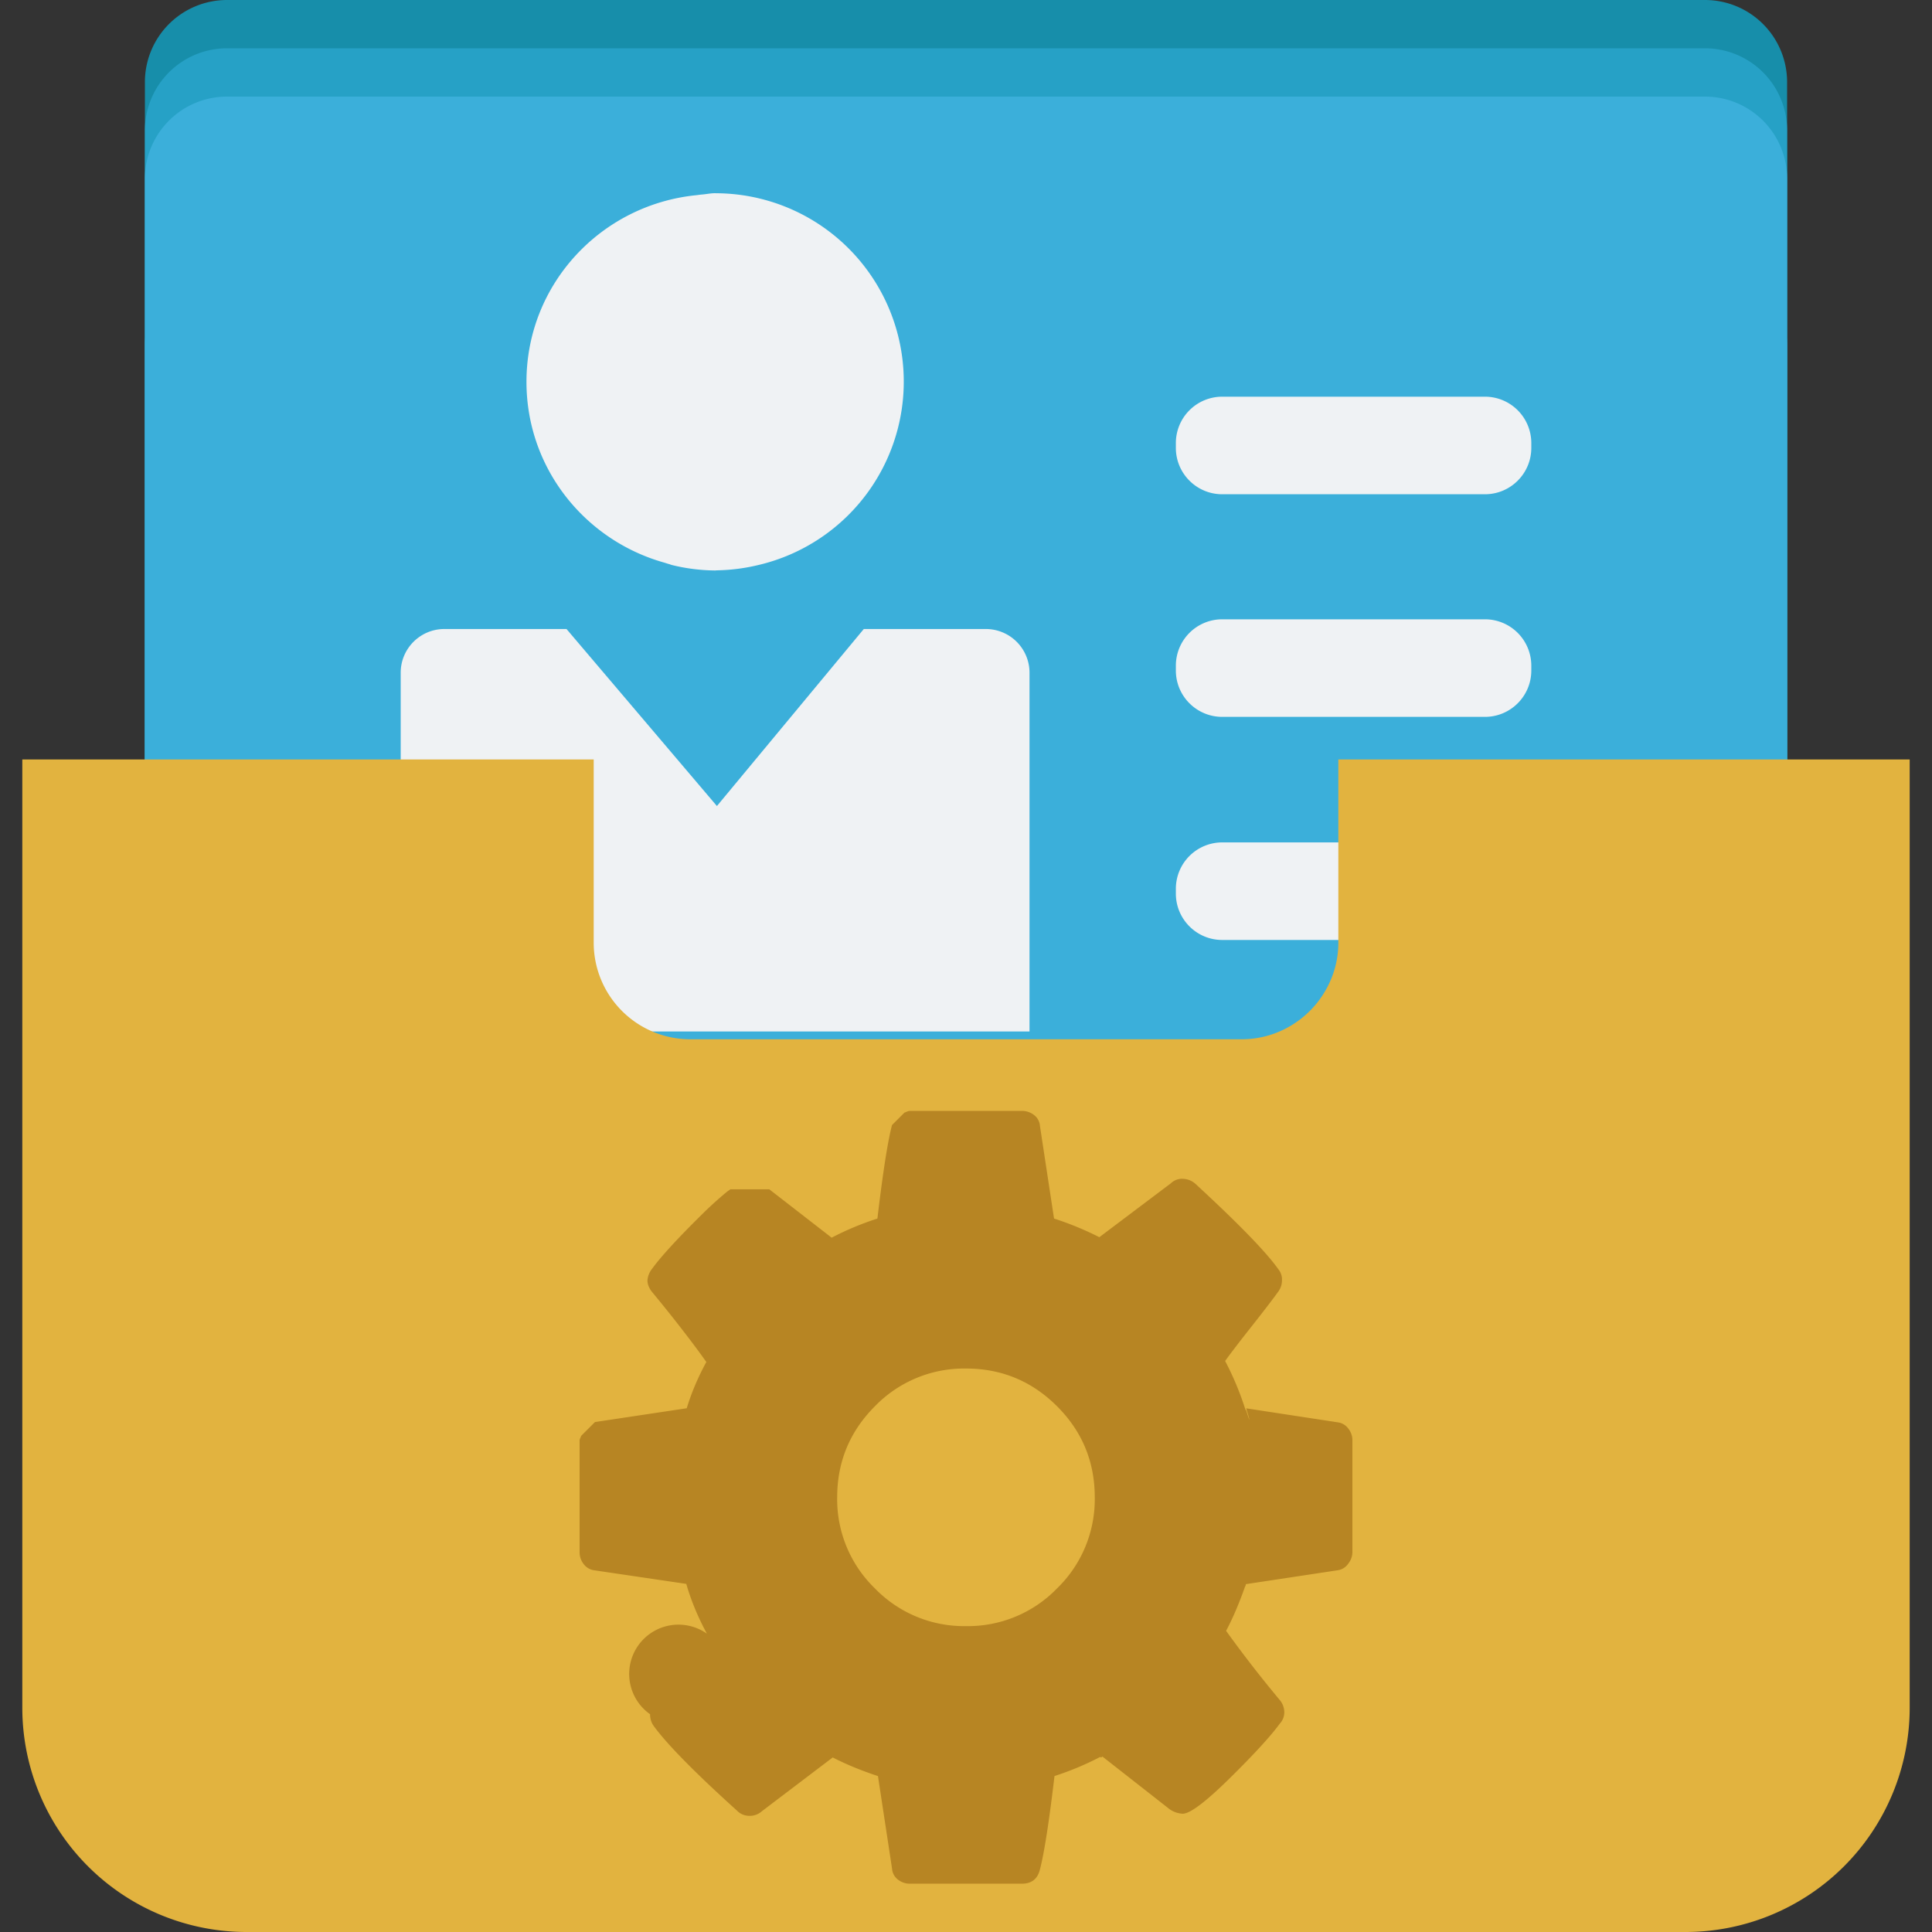 <?xml version="1.0" standalone="no"?><!DOCTYPE svg PUBLIC "-//W3C//DTD SVG 1.1//EN" "http://www.w3.org/Graphics/SVG/1.1/DTD/svg11.dtd"><svg t="1624522344566" class="icon" viewBox="0 0 1024 1024" version="1.1" xmlns="http://www.w3.org/2000/svg" p-id="8361" xmlns:xlink="http://www.w3.org/1999/xlink" width="200" height="200"><rect x="0" y="0" width="1024" height="1024" fill="#333333" stroke="none"/><defs><style type="text/css"></style></defs><path d="M699.802 529.229l-12.083 12.083c4.685-3.328 8.755-7.424 12.083-12.083z" fill="#7AC3E1" p-id="8362"></path><path d="M723.763 507.238l8.448-8.422a11.059 11.059 0 0 0-8.448 8.422zM635.776 547.123a14.618 14.618 0 0 0-8.883-3.405c-2.56 0-7.066 2.79-12.698 7.117h26.342l-4.762-3.712z" fill="#8C8B84" p-id="8363"></path><path d="M903.68 0H120.32A43.52 43.52 0 0 0 76.8 43.52v565.76a43.52 43.52 0 0 0 43.52 43.52h783.36a43.52 43.52 0 0 0 43.52-43.52V43.52A43.52 43.52 0 0 0 903.68 0z" fill="#178EAA" p-id="8364"></path><path d="M903.68 25.6H120.32A43.52 43.52 0 0 0 76.8 69.12v565.76a43.52 43.52 0 0 0 43.52 43.52h783.36a43.52 43.52 0 0 0 43.52-43.52V69.12A43.52 43.52 0 0 0 903.68 25.6z" fill="#26A1C6" p-id="8365"></path><path d="M903.68 139.648H120.32a43.52 43.52 0 0 0-43.52 43.52v565.76a43.52 43.52 0 0 0 43.52 43.52h783.36a43.52 43.52 0 0 0 43.52-43.52v-565.76a43.52 43.52 0 0 0-43.52-43.52z" fill="#3BAFDA" p-id="8366"></path><path d="M903.68 51.2H120.32A43.52 43.52 0 0 0 76.8 94.72v565.76a43.52 43.52 0 0 0 43.52 43.52h783.36a43.52 43.52 0 0 0 43.52-43.52V94.72A43.52 43.52 0 0 0 903.68 51.2z" fill="#3BAFDA" p-id="8367"></path><path d="M351.411 298.01c1.05 0.282 2.022 0.64 3.046 0.922 0.666 0.154 1.229 0.461 1.869 0.589 7.424 1.818 15.027 2.765 22.707 2.842l0.922-0.077c7.347-0.128 14.643-1.05 21.786-2.765a99.84 99.84 0 0 0-21.786-197.094c-0.307 0.026-0.589-0.026-0.922-0.026-2.458 0-4.736 0.538-7.142 0.717-1.024 0.077-2.022 0.256-3.021 0.358-50.355 5.146-89.83 47.155-89.83 98.893 0 45.568 30.669 83.61 72.371 95.642zM522.522 333.389h-64.691l-77.85 93.824-79.718-93.824H235.546c-12.8 0-23.168 10.368-23.168 23.168v190.157h333.286v-190.131a23.168 23.168 0 0 0-23.142-23.194z" fill="#EFF2F4" p-id="8368"></path><path d="M787.046 210.253h-139.238a24.576 24.576 0 0 0-24.576 24.576v2.56c0 13.568 11.008 24.576 24.576 24.576h139.238c13.568 0 24.576-11.008 24.576-24.576v-2.56a24.576 24.576 0 0 0-24.576-24.576zM787.046 328.243h-139.238a24.576 24.576 0 0 0-24.576 24.576v2.56c0 13.568 11.008 24.576 24.576 24.576h139.238c13.568 0 24.576-11.008 24.576-24.576v-2.56a24.576 24.576 0 0 0-24.576-24.576zM787.046 446.49h-139.238a24.576 24.576 0 0 0-24.576 24.576v2.56c0 13.568 11.008 24.576 24.576 24.576h139.238c13.568 0 24.576-11.008 24.576-24.576v-2.56a24.576 24.576 0 0 0-24.576-24.576z" fill="#EFF2F4" p-id="8369"></path><path d="M888.371 402.534h-179.021v97.101c0 11.059-3.584 21.222-9.549 29.594-3.328 4.685-7.398 8.755-12.083 12.083a50.765 50.765 0 0 1-29.594 9.523H365.875a51.2 51.2 0 0 1-51.2-51.2v-97.101H11.827v502.63A118.861 118.861 0 0 0 130.688 1024h762.624a118.861 118.861 0 0 0 118.861-118.861V402.534h-123.802z" fill="#E2B33F" p-id="8370"></path><path d="M714.65 757.197a8.243 8.243 0 0 0-5.581-3.328l-48.563-7.424 0.256 0.845c1.997 6.502 1.843 7.014-0.256 0.23l-0.23-0.051-0.538-1.459a158.592 158.592 0 0 0-10.394-24.678l0.154-0.205c3.2-4.429 7.936-10.598 14.259-18.586 6.4-8.115 10.906-14.003 13.594-17.741a10.163 10.163 0 0 0 2.125-6.144 8.576 8.576 0 0 0-1.869-5.862c-6.4-9.088-21.043-24.166-44.006-45.338a10.342 10.342 0 0 0-6.656-2.662 8.55 8.55 0 0 0-6.4 2.406l-37.478 28.237-0.384 0.307a163.686 163.686 0 0 0-24.013-9.882l-0.102-0.614-7.373-48.461a7.885 7.885 0 0 0-3.046-5.734 10.342 10.342 0 0 0-6.554-2.253h-59.213c-1.229 0-1.971 0.614-2.995 0.896l-6.605 6.605c-2.304 8.806-4.838 25.19-7.68 49.075l-0.051 0.486a154.368 154.368 0 0 0-24.269 10.138l-0.384-0.307-15.206-11.802-17.459-13.542h-20.608c-0.691 0.538-1.203 0.794-1.946 1.408a195.046 195.046 0 0 0-13.338 12.109c-12.877 12.698-21.632 22.272-26.266 28.672a11.136 11.136 0 0 0-2.406 6.118c0 2.125 0.896 4.275 2.662 6.4 6.4 7.731 11.955 14.72 16.947 21.222 4.275 5.53 8.166 10.752 11.443 15.411l0.154 0.179c-4.454 8.192-7.91 16.358-10.394 24.525l-0.128 0.026-48.512 7.296-7.347 7.347c-0.179 0.819-0.794 1.562-0.794 2.432v59.187c0 2.304 0.691 4.403 2.125 6.272a8.346 8.346 0 0 0 5.606 3.328l48.512 7.168 0.307 0.051c2.483 8.704 6.118 17.485 10.906 26.368a10.163 10.163 0 0 0-30.106 42.701c0 2.304 0.614 4.352 1.869 6.144 6.938 9.574 21.606 24.55 44.006 44.774a9.114 9.114 0 0 0 6.656 2.944 9.472 9.472 0 0 0 6.682-2.406l37.197-28.237 0.384-0.307c7.296 3.738 15.283 7.014 24.013 9.882l0.077 0.614 7.373 48.461c0.179 2.304 1.203 4.224 3.046 5.734a10.189 10.189 0 0 0 6.528 2.227h59.213c5.146 0 8.346-2.483 9.574-7.475 2.304-8.806 4.838-25.216 7.68-49.101a2.816 2.816 0 0 0 0.051-0.486c8.346-2.688 16.435-6.067 24.243-10.138l0.41 0.307c0.256-0.128 0.512-0.333 0.768-0.486l35.61 27.904a13.107 13.107 0 0 0 6.938 2.381c3.891 0 12.262-6.323 25.062-18.944s21.581-22.221 26.394-28.8a8.806 8.806 0 0 0 2.381-6.144 10.291 10.291 0 0 0-2.637-6.656 651.034 651.034 0 0 1-28.211-36.378c3.43-6.451 6.81-14.285 10.086-23.578l0.128-0.026c0.128-0.384 0.154-0.768 0.282-1.152l48.922-7.398a8.115 8.115 0 0 0 5.325-3.456 9.933 9.933 0 0 0 2.202-6.118V763.443a9.882 9.882 0 0 0-2.15-6.246z m-154.394 84.685a65.741 65.741 0 0 1-48.256 19.994 65.792 65.792 0 0 1-48.282-19.994 65.741 65.741 0 0 1-19.994-48.256c0-18.842 6.682-34.944 19.994-48.282A65.843 65.843 0 0 1 512 725.35c18.842 0 34.918 6.682 48.256 19.994 13.338 13.338 19.994 29.414 19.994 48.282a65.792 65.792 0 0 1-19.994 48.256z" fill="#B78523" p-id="8371"></path></svg>